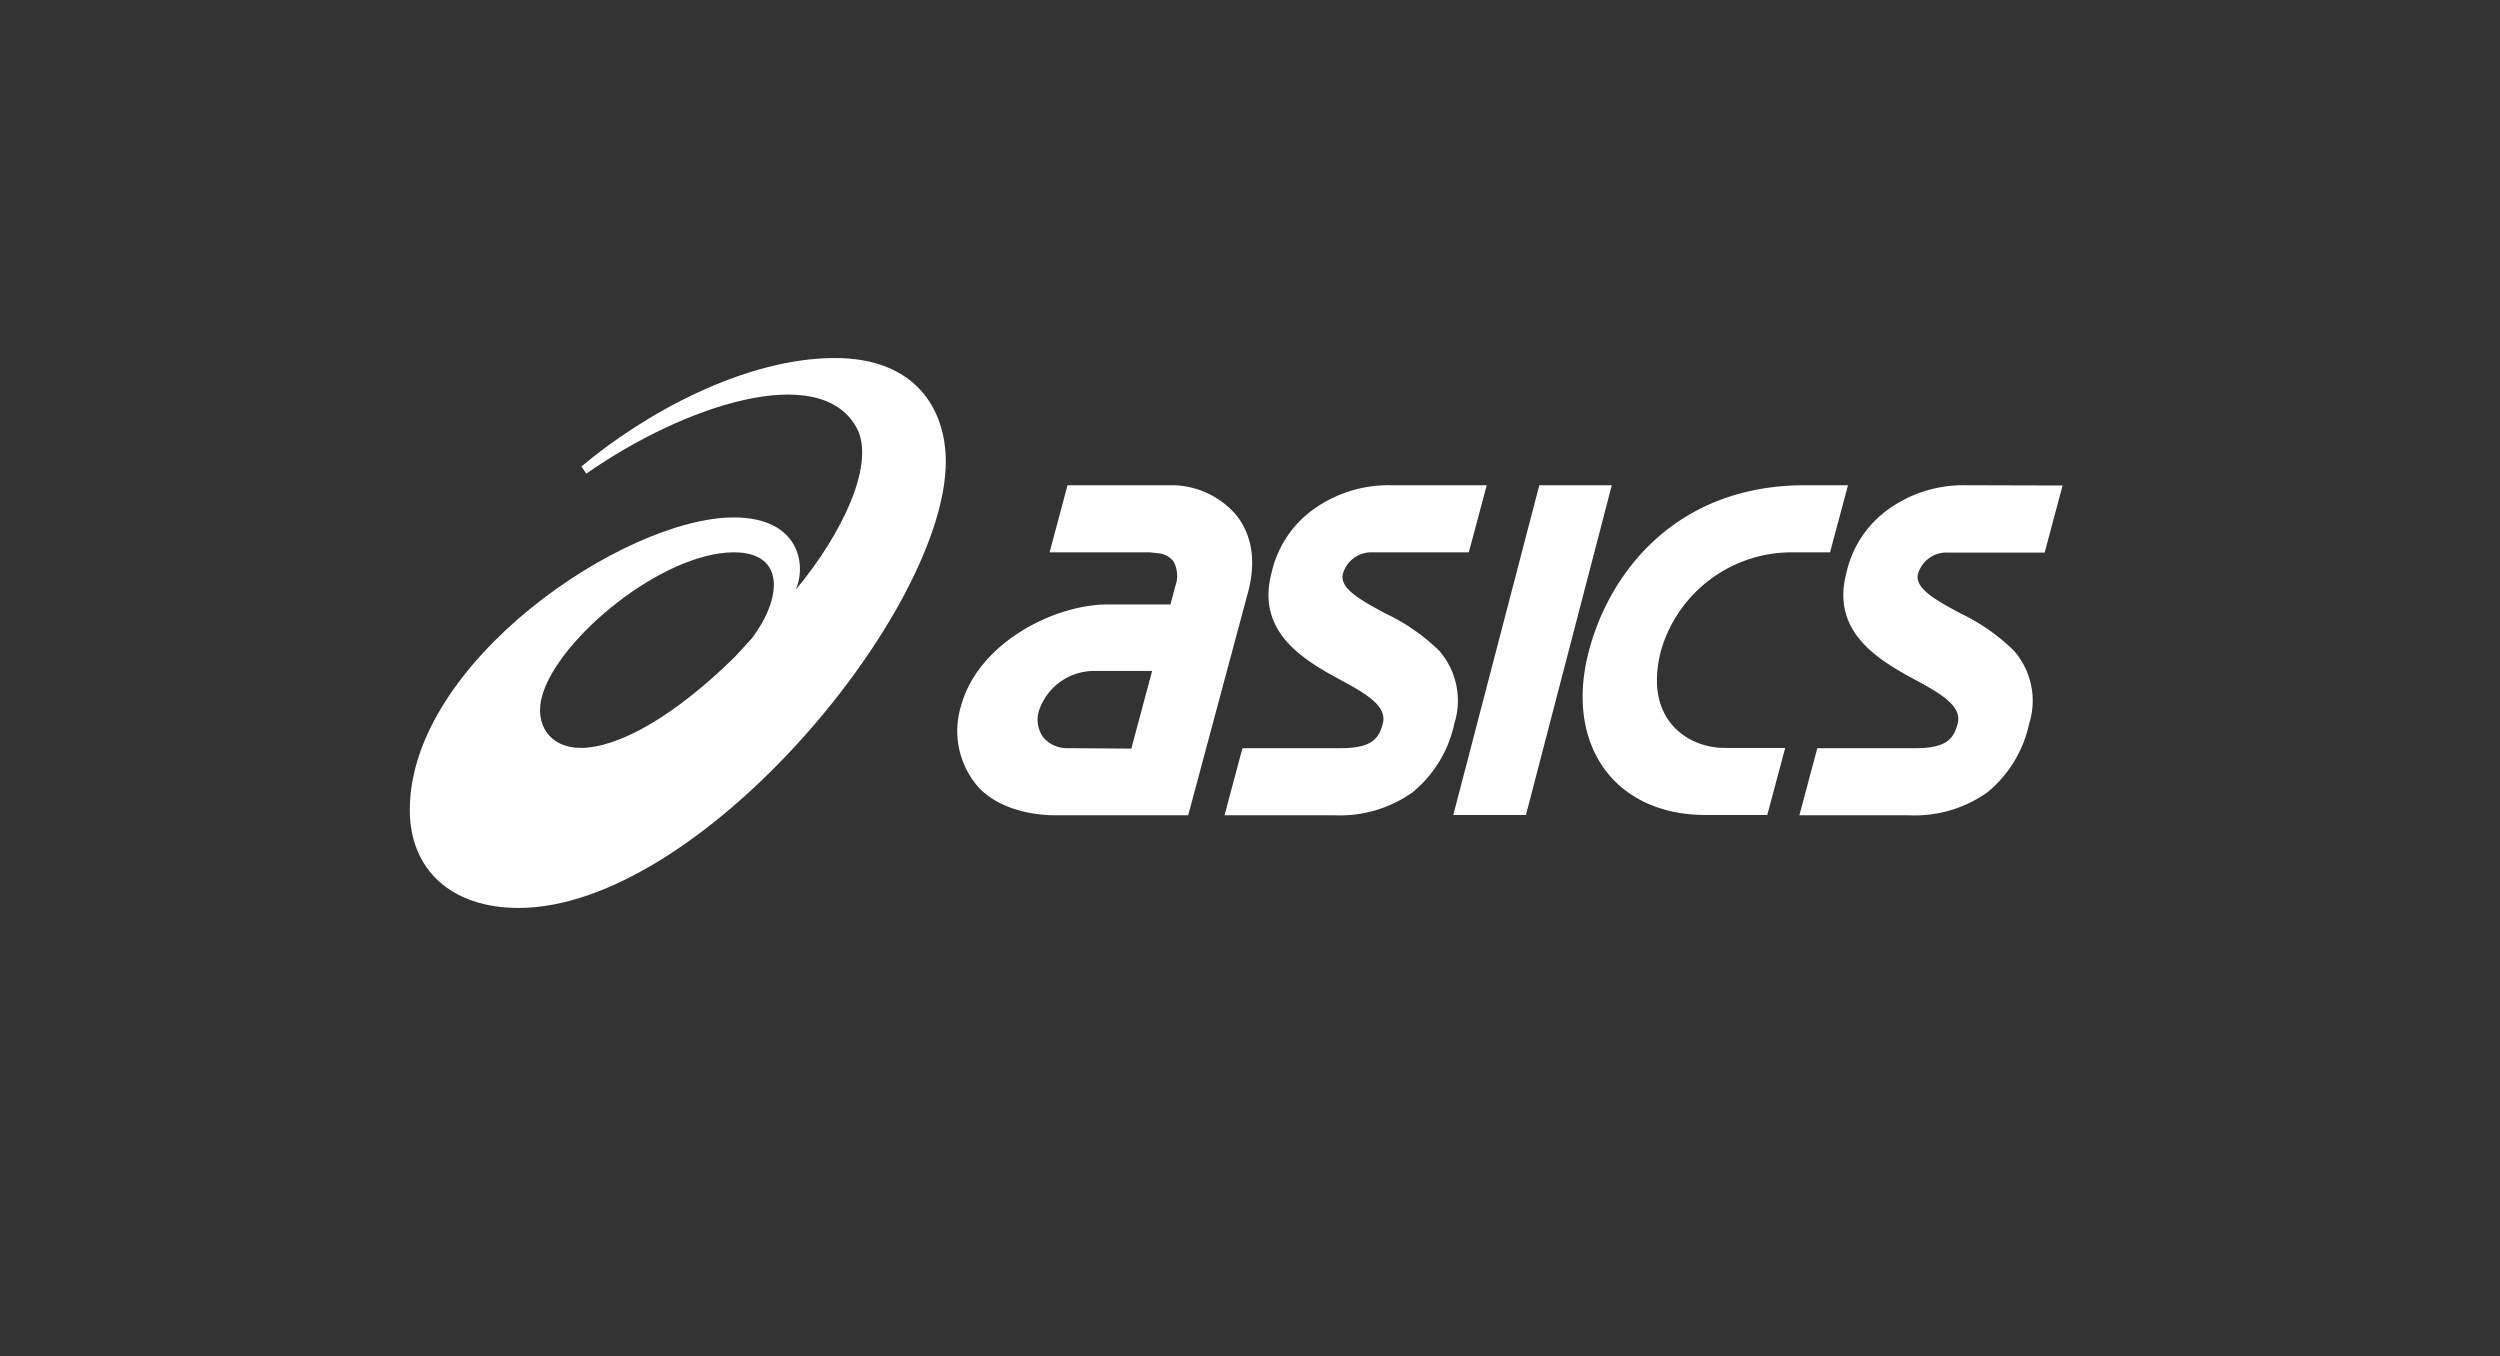 <svg id="Capa_1" data-name="Capa 1" xmlns="http://www.w3.org/2000/svg" viewBox="0 0 278.68 151.21"><rect x="0" y="0" width="278.68" height="151.21" fill="#333333" stroke="none"/><defs><style>.cls-1{fill:none;}.cls-2{fill:#fff;}</style></defs><title>asics-LOGO</title><rect class="cls-1" x="33.43" y="33.79" width="208.65" height="73.53"/><path class="cls-2" d="M93.08,39.91C83,39.92,71.81,46.11,64.81,52l.55.8c10.87-7.62,26-12.58,30.11-5.15,2.19,3.93-1.54,11.84-6.78,18.1,1.25-2.76.43-8.07-6.89-8.07-12.17,0-36.12,16.12-36.12,32.61,0,6.61,4.58,10.92,12.13,10.92,20.21,0,47.62-33.13,47.62-49.76C105.43,45.55,102,39.91,93.08,39.91ZM64.73,83.37c-3.5,0-5.18-2.69-4.3-5.8,1.81-6.44,13.45-16,21.38-16,5.79,0,5.35,5.17,2,9.59L81.9,73.24C75.17,79.85,68.94,83.37,64.73,83.37Z"/><path class="cls-2" d="M137.79,57.4a9.52,9.52,0,0,0-7-3.31H119l-2,7.48h11.15l1.06.11a2.5,2.5,0,0,1,1.59.88,3.34,3.34,0,0,1,.2,2.82l-.53,2h-7c-6,0-14.47,4.33-16.35,11.34a9.5,9.5,0,0,0,1.7,8.74c1.8,2.21,5.2,3.42,8.87,3.42h14.76l3.88-14.47,2.86-10.65C140.23,61.55,139,58.89,137.79,57.4Zm-18.69,26a3.49,3.49,0,0,1-2.77-1.16,3.38,3.38,0,0,1-.52-3,6.49,6.49,0,0,1,6.12-4.45h6.5l-2.32,8.66Z"/><path class="cls-2" d="M219,54.09a14.3,14.3,0,0,0-8.58,2.74,11.85,11.85,0,0,0-4.59,7c-1.74,6.49,3.36,9.62,7.46,11.84,2.94,1.59,5.48,3,4.93,5-.39,1.46-1,2.73-4.64,2.73h-11l-2,7.48h12.21a14,14,0,0,0,8.74-2.55,13.6,13.6,0,0,0,4.67-7.68,8.46,8.46,0,0,0-1.69-8.1,22,22,0,0,0-6-4.19c-2.64-1.43-5.14-2.77-4.7-4.4a3.3,3.3,0,0,1,3.38-2.36h10.73l2-7.48Z"/><path class="cls-2" d="M154.93,54.09a14.31,14.31,0,0,0-8.59,2.74,11.89,11.89,0,0,0-4.59,7c-1.74,6.49,3.37,9.62,7.46,11.84,2.94,1.59,5.48,3,4.93,5-.39,1.46-1,2.73-4.64,2.73h-11l-2,7.48h12.22a14,14,0,0,0,8.73-2.55,13.55,13.55,0,0,0,4.67-7.68,8.46,8.46,0,0,0-1.68-8.1,22,22,0,0,0-6.05-4.19c-2.64-1.43-5.13-2.77-4.69-4.4A3.29,3.29,0,0,1,153,61.57h10.73l2-7.48Z"/><path class="cls-2" d="M171.59,54.09,162,90.85h8.1l9.57-36.76Z"/><path class="cls-2" d="M201.21,54.09c-14.24,0-21.7,9.54-24.07,18.38-2.8,10.48,2.78,18.38,13,18.38H197l2-7.48h-6.83c-3.82,0-9.07-3-7-10.9a15.16,15.16,0,0,1,14.52-10.9H204l2-7.48Z"/></svg>